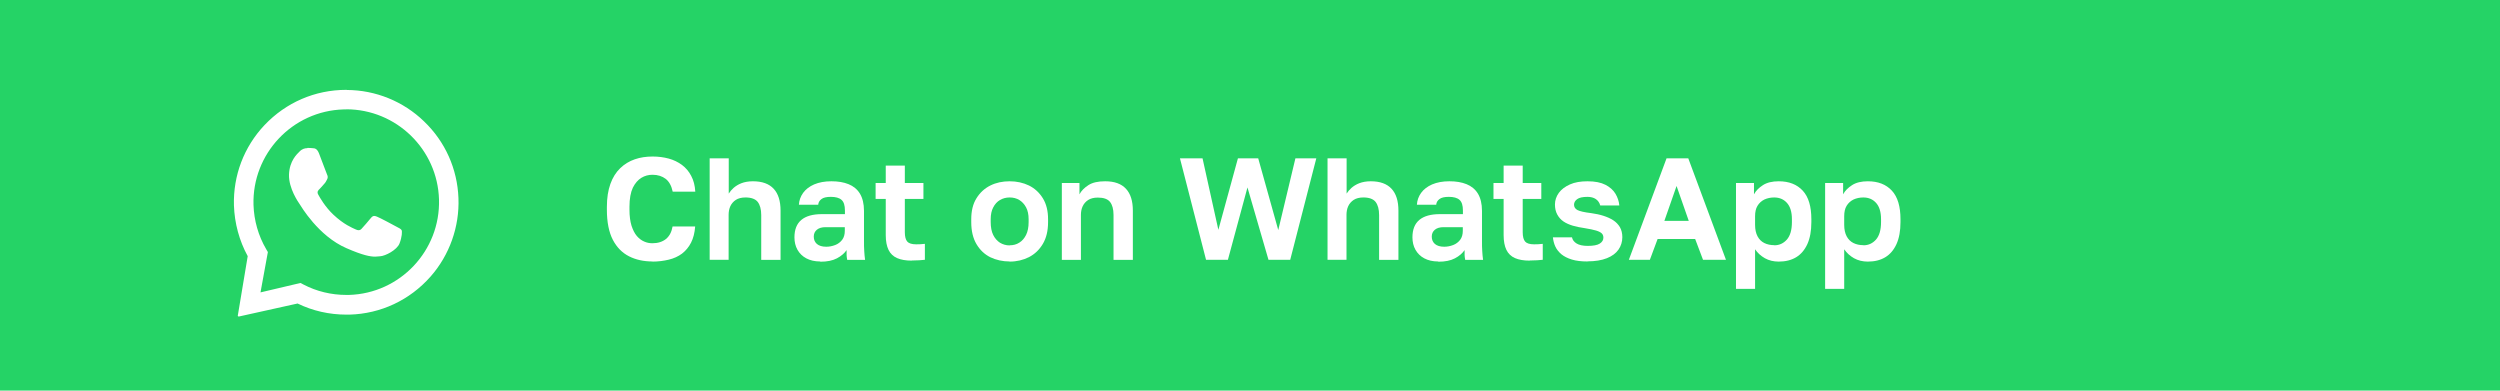 <?xml version="1.0" encoding="UTF-8"?>
<svg id="WhatsAppSkinny" xmlns="http://www.w3.org/2000/svg" xmlns:xlink="http://www.w3.org/1999/xlink" viewBox="0 0 207 32.34">
  <defs>
    <clipPath id="clippath">
      <rect x="19.11" y="6.68" width="19.64" height="19.64" style="fill: none;"/>
    </clipPath>
  </defs>
  <rect width="207" height="32.34" style="fill: #25d366;"/>
  <g style="clip-path: url(#clippath);">
    <path d="M28.72,7.45c2.38,.01,4.67,.94,6.38,2.59,1.76,1.68,2.77,3.94,2.86,6.37,.09,2.37-.74,4.71-2.31,6.49-1.72,1.95-4.12,3.08-6.71,3.15-.09,0-.18,0-.27,0-1.4,0-2.78-.31-4.03-.92l-4.87,1.08s-.08-.02-.08-.06c0,0,0-.02,0-.02l.82-4.92c-.7-1.28-1.09-2.73-1.14-4.2-.07-2.48,.83-4.85,2.53-6.65,1.77-1.87,4.18-2.92,6.77-2.92,0,0,.05,0,.05,0Zm-.05,1.61c-.07,0-.15,0-.22,0-4.24,.12-7.58,3.67-7.46,7.9,.04,1.29,.4,2.56,1.05,3.67l.14,.24-.61,3.34,3.31-.78,.25,.13c1.09,.57,2.31,.86,3.54,.86,.07,0,.15,0,.22,0,4.24-.12,7.58-3.67,7.46-7.9-.12-4.16-3.54-7.47-7.68-7.47Zm-3.22,3.19c.16,0,.31,0,.45,.02,.17,.01,.35,.03,.51,.42,.19,.47,.61,1.64,.67,1.76s.09,.26,0,.41c-.08,.15-.12,.25-.25,.38-.12,.13-.25,.3-.36,.4-.12,.11-.25,.24-.12,.47,.13,.24,.57,1.02,1.25,1.66,.87,.82,1.56,1.09,1.84,1.22,.1,.05,.18,.07,.25,.07,.1,0,.18-.04,.25-.12,.15-.15,.58-.66,.77-.89,.1-.12,.18-.17,.28-.17,.08,0,.16,.03,.25,.07,.21,.08,1.34,.68,1.57,.81,.23,.12,.38,.19,.44,.29,.06,.1,.04,.57-.17,1.11-.21,.54-1.18,1.04-1.61,1.06-.13,0-.25,.03-.41,.03-.39,0-1-.1-2.37-.7-2.34-1.01-3.77-3.49-3.88-3.65-.11-.16-.91-1.3-.88-2.44,.04-1.15,.66-1.7,.88-1.92,.21-.22,.45-.27,.61-.27h.02Z" style="fill: #fff; fill-rule: evenodd;"/>
  </g>
  <g>
    <path d="M54.03,21.65c-.73,0-1.38-.14-1.95-.43-.57-.29-1.02-.75-1.34-1.37s-.49-1.45-.49-2.48v-.24c0-.74,.1-1.37,.29-1.9,.19-.53,.46-.96,.81-1.3,.35-.34,.75-.58,1.21-.74,.46-.16,.95-.23,1.48-.23,.48,0,.92,.06,1.33,.17s.77,.29,1.09,.52c.32,.24,.58,.54,.77,.91,.2,.37,.31,.8,.34,1.31h-1.87c-.1-.48-.29-.83-.58-1.06-.29-.22-.65-.34-1.09-.34-.33,0-.64,.08-.92,.25s-.52,.44-.71,.82c-.18,.38-.28,.91-.28,1.58v.24c0,.53,.06,.97,.17,1.33,.12,.36,.26,.64,.44,.85s.38,.36,.61,.46c.22,.1,.45,.14,.68,.14,.46,0,.83-.12,1.12-.35,.29-.24,.47-.58,.55-1.04h1.87c-.04,.52-.15,.97-.34,1.34-.19,.37-.44,.67-.75,.91-.31,.23-.68,.4-1.1,.5-.42,.1-.87,.16-1.35,.16Z" style="fill: #fff;"/>
    <path d="M58.76,21.51V13.11h1.58v2.92c.1-.16,.23-.32,.4-.47s.39-.29,.65-.39c.26-.1,.58-.16,.95-.16,.77,0,1.34,.21,1.72,.62s.57,1.01,.57,1.81v4.08h-1.6v-3.71c0-.48-.1-.84-.29-1.09-.19-.24-.53-.37-1.01-.37-.33,0-.6,.07-.8,.2s-.36,.31-.46,.53c-.1,.22-.14,.46-.14,.72v3.71h-1.58Z" style="fill: #fff;"/>
    <path d="M67.91,21.65c-.45,0-.83-.09-1.15-.26s-.56-.41-.73-.71c-.17-.3-.25-.65-.25-1.03,0-.64,.19-1.12,.57-1.44s.95-.48,1.71-.48h1.9v-.3c0-.42-.09-.71-.28-.88-.19-.17-.49-.25-.89-.25-.36,0-.62,.06-.78,.19-.16,.12-.25,.28-.26,.46h-1.6c.02-.36,.14-.69,.35-.98s.52-.53,.91-.7c.4-.17,.87-.26,1.43-.26s1.02,.08,1.42,.24,.72,.42,.94,.78c.22,.36,.34,.84,.34,1.43v2.44c0,.34,0,.63,.02,.88s.03,.5,.07,.74h-1.48c-.03-.18-.05-.31-.05-.4,0-.09,0-.23,0-.41-.18,.26-.44,.49-.8,.68-.36,.19-.81,.28-1.37,.28Zm.5-1.22c.26,0,.5-.05,.74-.14,.24-.09,.43-.24,.58-.43,.15-.2,.22-.45,.22-.75v-.3h-1.6c-.3,0-.54,.07-.71,.21-.17,.14-.26,.33-.26,.57,0,.26,.09,.46,.26,.61,.18,.15,.43,.23,.77,.23Z" style="fill: #fff;"/>
    <path d="M75.5,21.58c-.5,0-.9-.07-1.22-.21-.32-.14-.56-.37-.71-.68-.15-.31-.23-.72-.23-1.22v-3h-.84v-1.32h.84v-1.44h1.58v1.44h1.54v1.32h-1.54v2.76c0,.36,.07,.62,.2,.77s.38,.23,.74,.23c.24,0,.48-.01,.72-.04v1.32c-.15,.02-.31,.03-.47,.04-.16,.01-.37,.02-.61,.02Z" style="fill: #fff;"/>
    <path d="M83.6,21.65c-.58,0-1.12-.12-1.6-.35-.48-.24-.86-.6-1.15-1.09-.29-.49-.43-1.1-.43-1.82v-.24c0-.69,.14-1.27,.43-1.73,.29-.47,.67-.82,1.15-1.06,.48-.24,1.01-.35,1.6-.35s1.12,.12,1.6,.35c.48,.24,.86,.59,1.15,1.06s.43,1.05,.43,1.73v.24c0,.71-.14,1.31-.43,1.8-.29,.49-.67,.85-1.15,1.1-.48,.24-1.01,.37-1.6,.37Zm0-1.34c.3,0,.57-.07,.8-.22,.23-.14,.42-.36,.56-.64,.14-.28,.21-.64,.21-1.06v-.24c0-.39-.07-.72-.21-.98-.14-.26-.33-.47-.56-.61-.23-.14-.5-.21-.8-.21s-.56,.07-.8,.21c-.24,.14-.42,.34-.56,.61-.14,.26-.21,.59-.21,.98v.24c0,.43,.07,.79,.21,1.07,.14,.28,.33,.49,.56,.64,.24,.14,.5,.22,.8,.22Z" style="fill: #fff;"/>
    <path d="M87.92,21.51v-6.36h1.46v.94c.15-.29,.4-.54,.74-.76,.34-.22,.8-.32,1.39-.32,.77,0,1.34,.21,1.72,.62s.57,1.01,.57,1.81v4.08h-1.6v-3.72c0-.48-.1-.84-.29-1.08-.19-.24-.53-.36-1.01-.36-.33,0-.6,.07-.8,.2s-.36,.31-.46,.53c-.1,.22-.14,.46-.14,.71v3.72h-1.58Z" style="fill: #fff;"/>
    <path d="M99.86,21.51l-2.16-8.4h1.87l1.31,5.92,1.62-5.92h1.68l1.66,5.94,1.42-5.94h1.73l-2.16,8.4h-1.8l-1.74-5.99-1.62,5.99h-1.8Z" style="fill: #fff;"/>
    <path d="M109.92,21.51V13.11h1.58v2.92c.1-.16,.23-.32,.4-.47s.39-.29,.65-.39c.26-.1,.58-.16,.95-.16,.77,0,1.34,.21,1.72,.62s.57,1.01,.57,1.81v4.08h-1.6v-3.71c0-.48-.1-.84-.29-1.09-.19-.24-.53-.37-1.01-.37-.33,0-.6,.07-.8,.2s-.36,.31-.46,.53c-.1,.22-.14,.46-.14,.72v3.71h-1.58Z" style="fill: #fff;"/>
    <path d="M119.08,21.65c-.45,0-.83-.09-1.15-.26s-.56-.41-.73-.71c-.17-.3-.25-.65-.25-1.03,0-.64,.19-1.12,.57-1.44s.95-.48,1.71-.48h1.9v-.3c0-.42-.09-.71-.28-.88-.19-.17-.49-.25-.89-.25-.36,0-.62,.06-.78,.19-.16,.12-.25,.28-.26,.46h-1.6c.02-.36,.14-.69,.35-.98s.52-.53,.91-.7c.4-.17,.87-.26,1.43-.26s1.02,.08,1.42,.24,.72,.42,.94,.78c.22,.36,.34,.84,.34,1.43v2.44c0,.34,0,.63,.02,.88s.03,.5,.07,.74h-1.48c-.03-.18-.05-.31-.05-.4,0-.09,0-.23,0-.41-.18,.26-.44,.49-.8,.68-.36,.19-.81,.28-1.37,.28Zm.5-1.22c.26,0,.5-.05,.74-.14,.24-.09,.43-.24,.58-.43,.15-.2,.22-.45,.22-.75v-.3h-1.6c-.3,0-.54,.07-.71,.21-.17,.14-.26,.33-.26,.57,0,.26,.09,.46,.26,.61,.18,.15,.43,.23,.77,.23Z" style="fill: #fff;"/>
    <path d="M126.66,21.58c-.5,0-.9-.07-1.22-.21-.32-.14-.56-.37-.71-.68-.15-.31-.23-.72-.23-1.22v-3h-.84v-1.32h.84v-1.44h1.58v1.44h1.54v1.32h-1.54v2.76c0,.36,.07,.62,.2,.77s.38,.23,.74,.23c.24,0,.48-.01,.72-.04v1.32c-.15,.02-.31,.03-.47,.04-.16,.01-.37,.02-.61,.02Z" style="fill: #fff;"/>
    <path d="M131.46,21.65c-.52,0-.96-.05-1.31-.16-.36-.11-.65-.26-.87-.44-.22-.19-.39-.4-.5-.64-.11-.24-.17-.49-.2-.76h1.58c.04,.21,.17,.38,.38,.51,.21,.13,.52,.2,.92,.2,.46,0,.8-.06,1-.19s.3-.29,.3-.49c0-.14-.04-.26-.13-.35-.09-.09-.24-.17-.47-.24-.22-.07-.54-.13-.95-.2-.34-.05-.67-.11-.97-.2s-.56-.2-.78-.35c-.22-.15-.39-.34-.52-.58s-.19-.51-.19-.84,.11-.66,.32-.95,.52-.52,.92-.7,.89-.26,1.46-.26c.62,0,1.11,.1,1.48,.29,.37,.19,.65,.44,.83,.74,.18,.3,.29,.63,.32,.97h-1.58c-.06-.23-.19-.41-.37-.53-.18-.12-.41-.18-.68-.18-.4,0-.69,.06-.86,.19-.17,.12-.26,.28-.26,.46s.09,.34,.28,.44c.19,.1,.57,.19,1.16,.26,.36,.05,.69,.12,1,.22,.31,.1,.58,.22,.81,.37,.23,.15,.41,.34,.55,.57,.13,.23,.2,.51,.2,.83,0,.38-.11,.73-.32,1.03-.21,.3-.53,.54-.96,.71-.43,.17-.96,.26-1.6,.26Z" style="fill: #fff;"/>
    <path d="M134.87,21.51l3.12-8.4h1.8l3.12,8.4h-1.9l-.65-1.72h-3.11l-.64,1.72h-1.75Zm2.94-3.22h2.02l-1.01-2.89-1.01,2.89Z" style="fill: #fff;"/>
    <path d="M143.74,23.91V15.15h1.49v.94c.15-.29,.4-.54,.74-.76,.34-.22,.78-.32,1.31-.32,.85,0,1.51,.26,1.99,.78,.48,.52,.71,1.31,.71,2.36v.24c0,.73-.11,1.33-.33,1.82-.22,.48-.53,.85-.93,1.09-.4,.24-.88,.36-1.44,.36-.43,0-.81-.09-1.15-.28-.33-.19-.6-.43-.81-.74v3.28h-1.58Zm3.17-3.6c.42,0,.76-.16,1.04-.47,.28-.32,.42-.8,.42-1.45v-.24c0-.6-.14-1.05-.41-1.35-.27-.3-.62-.45-1.06-.45-.3,0-.57,.06-.81,.17-.24,.12-.43,.29-.57,.52s-.2,.52-.2,.86v.72c0,.38,.07,.69,.2,.94,.13,.25,.32,.44,.56,.56,.24,.12,.52,.18,.83,.18Z" style="fill: #fff;"/>
    <path d="M151.12,23.91V15.15h1.49v.94c.15-.29,.4-.54,.74-.76,.34-.22,.78-.32,1.31-.32,.85,0,1.51,.26,1.99,.78,.48,.52,.71,1.31,.71,2.36v.24c0,.73-.11,1.33-.33,1.82-.22,.48-.53,.85-.93,1.09-.4,.24-.88,.36-1.44,.36-.43,0-.81-.09-1.15-.28-.33-.19-.6-.43-.81-.74v3.28h-1.58Zm3.17-3.6c.42,0,.76-.16,1.04-.47,.28-.32,.42-.8,.42-1.45v-.24c0-.6-.14-1.05-.41-1.35-.27-.3-.62-.45-1.06-.45-.3,0-.57,.06-.81,.17-.24,.12-.43,.29-.57,.52s-.2,.52-.2,.86v.72c0,.38,.07,.69,.2,.94,.13,.25,.32,.44,.56,.56,.24,.12,.52,.18,.83,.18Z" style="fill: #fff;"/>
  </g>
</svg>